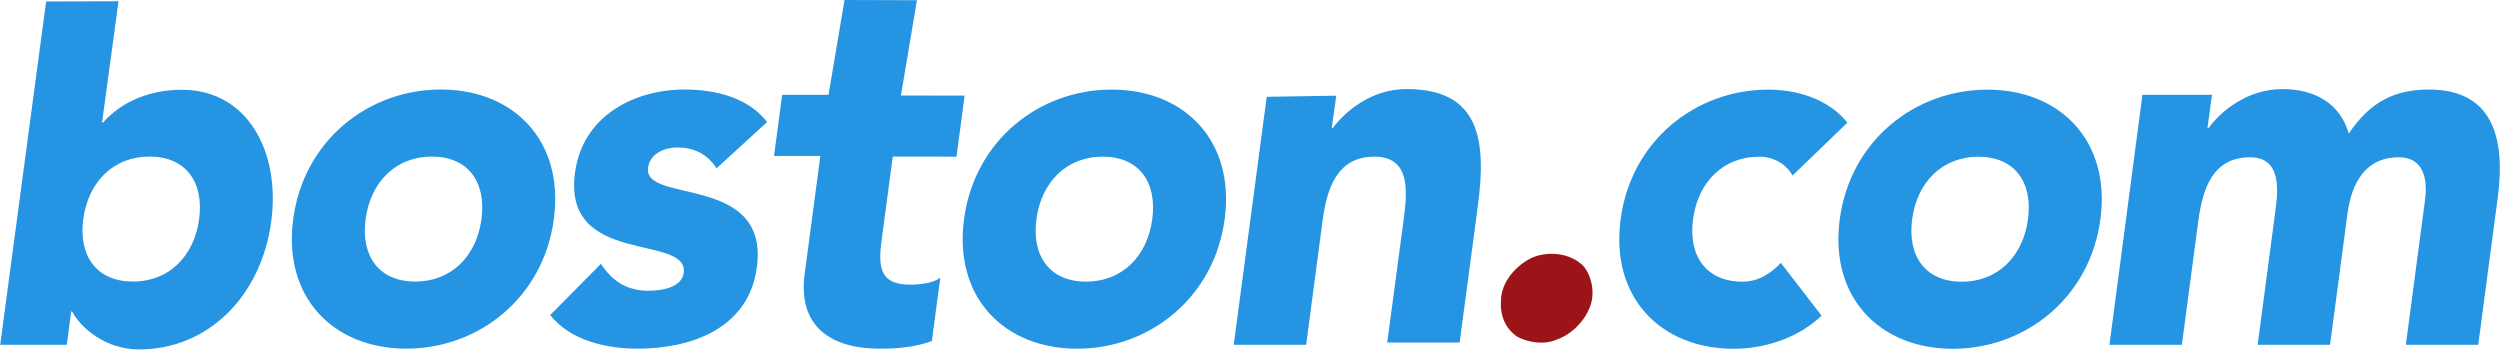 <svg width="500" height="70" xmlns="http://www.w3.org/2000/svg" xmlns:sketch="http://www.bohemiancoding.com/sketch/ns"><title>logo-color</title><desc>Created with Sketch.</desc><g sketch:type="MSLayerGroup" fill="none"><path d="M428.488 18.96h13.903l-.899 6.668h.195c2.448-3.334 7.721-7.809 14.768-7.809 6.564.002 11.586 2.905 13.299 8.901 4.219-6.299 9.098-8.811 16.051-8.809 12.742 0 15.338 9.674 13.736 21.664l-3.897 29.391h-14.478l3.842-28.969c.605-4.572-.518-8.539-5.25-8.539-6.658 0-9.446 5.139-10.26 11.236l-3.49 26.272h-14.479l3.485-26.326c.494-3.66 1.673-11.184-4.985-11.184-7.529 0-9.517 6.357-10.373 12.76l-3.285 24.75h-14.482l6.599-50.006" fill="#2494E3" sketch:type="MSShapeGroup"/><path d="M397.48 17.931c14.479.002 24.705 10.163 22.602 25.916-2.107 15.748-15.045 25.912-29.529 25.91-14.479 0-24.705-10.166-22.6-25.916 2.104-15.752 15.045-25.91 29.527-25.91zm-5.132 38.41c7.24 0 12.263-5.08 13.25-12.494.996-7.422-2.672-12.502-9.914-12.502-7.241 0-12.262 5.078-13.25 12.496-.994 7.42 2.671 12.5 9.914 12.5z" fill="#2494E3" sketch:type="MSShapeGroup"/><path d="M358.506 35.101c-1.162-2.135-3.649-3.759-6.645-3.761-7.24 0-12.261 5.079-13.252 12.499-.994 7.416 2.676 12.498 9.916 12.498 3.186 0 5.731-1.727 7.645-3.76l8.148 10.572c-5.191 4.877-12.082 6.606-17.584 6.604-14.482 0-24.709-10.168-22.605-25.916 2.105-15.752 15.047-25.911 29.527-25.909 5.504 0 11.932 1.729 15.819 6.604l-10.969 10.569" fill="#2494E3" sketch:type="MSShapeGroup"/><path d="M316.728 53.253c1.76 2.178 2.305 5.642 1.209 8.254-1.091 2.812-3.722 5.424-6.57 6.396-2.408 1.09-5.59.653-7.89-.541-2.516-1.738-3.499-4.342-3.278-7.383.102-3.683 3.065-6.943 6.241-8.462 3.396-1.409 7.775-.862 10.288 1.736" fill="#9B1417" sketch:type="MSShapeGroup"/><path d="M253.344 19.356l13.904-.216-.898 6.488h.195c2.447-3.334 7.721-7.817 14.765-7.817 14.674.002 16.018 10.217 14.256 23.428l-3.64 27.262-14.481.012 3.231-24.178c.763-5.69 1.642-13.002-5.791-13.005-7.532 0-9.516 6.423-10.373 12.823l-3.284 24.813h-14.481l6.597-49.61" fill="#2494E3" sketch:type="MSShapeGroup"/><path d="M222.333 17.916c14.481.001 24.709 10.161 22.603 25.913-2.103 15.75-15.045 25.914-29.526 25.912-14.48-.002-24.708-10.168-22.603-25.914 2.105-15.754 15.045-25.914 29.526-25.911zm-5.128 38.407c7.238.002 12.261-5.078 13.252-12.494.99-7.42-2.673-12.5-9.915-12.5-7.241 0-12.265 5.078-13.254 12.498-.992 7.416 2.674 12.496 9.917 12.496z" fill="#2494E3" sketch:type="MSShapeGroup"/><path d="M191.297 31.327l-12.742-.002-2.202 16.461c-.704 5.285-.641 9.143 5.634 9.145 1.545 0 4.662-.202 6.077-1.422l-1.696 12.703c-3.348 1.223-6.959 1.525-10.34 1.525-9.652 0-16.527-4.238-15.089-15.008l3.134-23.545h-9.266l1.628-12.224h9.268l3.202-18.96 14.481.044-3.203 19.064 12.741.012-1.627 12.207" fill="#2494E3" sketch:type="MSShapeGroup"/><path d="M143.303 33.66c-1.758-2.745-4.368-4.168-7.843-4.168-2.413 0-5.459 1.118-5.852 4.062-.978 7.32 24.275 1.123 21.762 19.92-1.683 12.603-13.756 16.261-23.794 16.259-6.564 0-13.574-1.728-17.541-6.713l10.154-10.257c2.241 3.455 5.171 5.384 9.514 5.386 3.281 0 6.685-.92 7.039-3.558 1.06-7.926-24.259-1.221-21.749-20.02 1.547-11.582 12.071-16.666 21.92-16.666 6.177.002 12.814 1.629 16.506 6.509l-10.116 9.246" fill="#2494E3" sketch:type="MSShapeGroup"/><path d="M88.17 17.903c14.481 0 24.706 10.164 22.602 25.914-2.103 15.748-15.043 25.914-29.526 25.912-14.479 0-24.707-10.168-22.603-25.916 2.105-15.753 15.047-25.912 29.527-25.91zm-5.13 38.408c7.239.002 12.263-5.078 13.254-12.494.991-7.419-2.675-12.5-9.915-12.5-7.242-.002-12.265 5.078-13.255 12.496-.99 7.416 2.675 12.498 9.916 12.498z" fill="#2494E3" sketch:type="MSShapeGroup"/><path d="M9.224.302l14.481-.057-3.295 24.272h.193c3.92-4.446 9.749-6.563 15.734-6.561 13.323 0 19.748 12.574 17.917 26.289-1.995 14.941-12.581 25.645-26.481 25.643-6.565 0-11.608-4.254-13.351-7.588h-.194l-.868 6.666h-13.322l9.186-68.664zm17.348 56.008c7.241 0 12.264-5.083 13.254-12.499.993-7.419-2.674-12.5-9.916-12.5-7.238 0-12.259 5.079-13.253 12.499-.99 7.416 2.677 12.498 9.915 12.5z" fill="#2494E3" sketch:type="MSShapeGroup"/></g></svg>